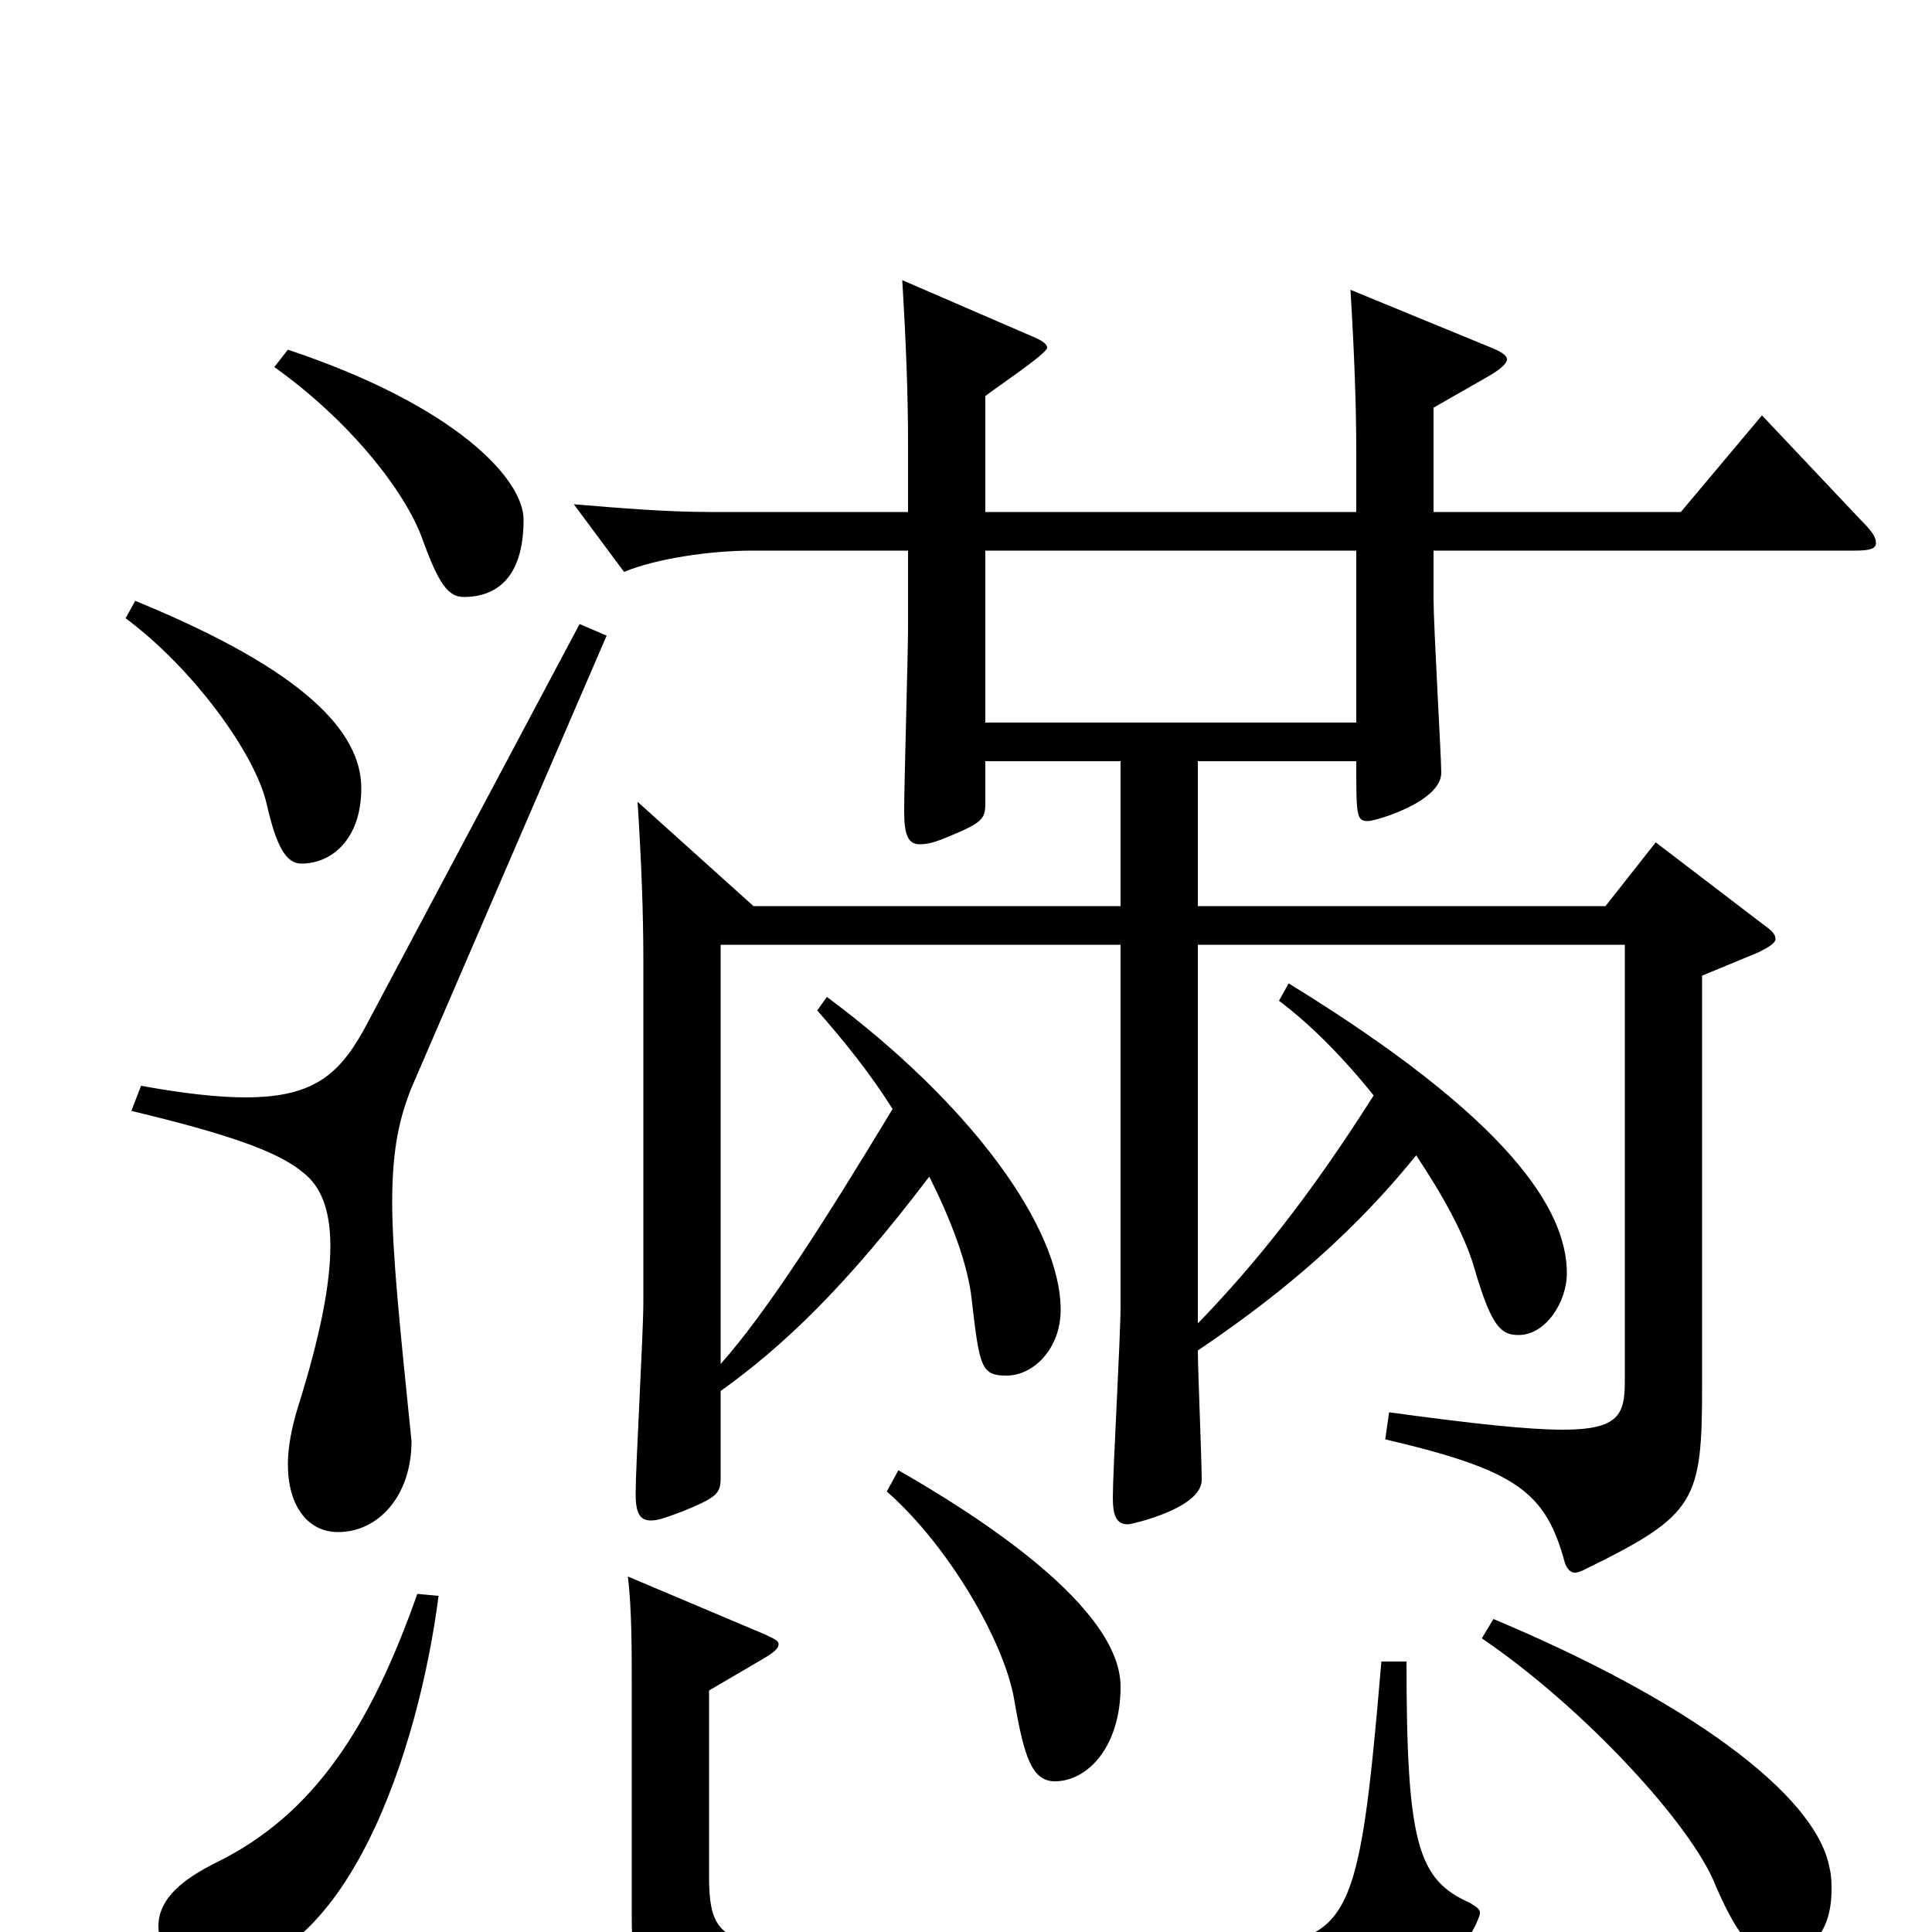 <svg xmlns="http://www.w3.org/2000/svg" viewBox="0 -1000 1000 1000">
	<path fill="#000000" d="M912 -785L870 -735H742V-789L770 -805C777 -809 780 -812 780 -814C780 -816 777 -818 772 -820L699 -850C701 -817 702 -790 702 -766V-735H510V-795C515 -799 542 -817 542 -820C542 -822 539 -824 534 -826L467 -855C469 -822 470 -795 470 -771V-735H367C345 -735 321 -737 297 -739L323 -704C340 -711 368 -715 389 -715H470V-675C470 -662 468 -595 468 -580C468 -568 470 -563 476 -563C480 -563 484 -564 491 -567C508 -574 510 -576 510 -584V-606H580V-531H390L330 -585C332 -554 333 -527 333 -503V-326C333 -310 329 -241 329 -227C329 -217 331 -213 337 -213C341 -213 346 -215 354 -218C371 -225 373 -227 373 -235V-280C405 -303 437 -333 481 -391C492 -369 501 -346 503 -327C507 -292 508 -288 521 -288C535 -288 549 -302 549 -322C549 -365 502 -429 428 -484L423 -477C437 -461 450 -445 462 -426C427 -368 397 -321 373 -294V-511H580V-324C580 -308 576 -239 576 -225C576 -215 578 -211 584 -211C585 -211 622 -219 622 -234C622 -245 620 -291 620 -301C654 -324 695 -355 733 -402C747 -381 758 -361 763 -344C772 -313 777 -309 786 -309C800 -309 811 -326 811 -341C811 -374 781 -421 667 -491L662 -482C678 -470 695 -453 711 -433C678 -381 650 -346 620 -315V-511H841V-285C841 -268 838 -260 809 -260C791 -260 763 -263 719 -269L717 -255C785 -239 800 -228 810 -191C811 -188 813 -186 815 -186C817 -186 819 -187 821 -188C878 -216 881 -223 881 -283V-495L910 -507C916 -510 919 -512 919 -514C919 -517 916 -519 912 -522L857 -564L831 -531H620V-606H702C702 -578 702 -575 708 -575C712 -575 746 -585 746 -600C746 -608 742 -676 742 -690V-715H960C968 -715 971 -716 971 -719C971 -722 969 -725 963 -731ZM510 -626V-715H702V-626ZM142 -810C180 -783 210 -746 219 -720C227 -698 232 -691 240 -691C257 -691 271 -701 271 -731C271 -752 236 -790 149 -819ZM65 -680C100 -654 132 -610 138 -584C143 -562 148 -553 156 -553C172 -553 187 -566 187 -592C187 -621 158 -653 70 -689ZM300 -677L191 -472C177 -445 164 -432 127 -432C113 -432 95 -434 73 -438L68 -425C118 -413 144 -404 157 -393C166 -386 171 -374 171 -355C171 -336 166 -309 154 -271C151 -261 149 -251 149 -242C149 -221 159 -207 175 -207C196 -207 213 -226 213 -254C207 -313 203 -351 203 -378C203 -406 207 -422 213 -437L314 -671ZM459 -228C491 -200 520 -150 525 -120C530 -91 534 -78 546 -78C563 -78 580 -96 580 -127C580 -168 507 -215 465 -239ZM216 -175C192 -107 163 -61 112 -36C96 -28 82 -18 82 -3C82 6 88 21 108 21C180 21 217 -96 227 -174ZM767 -152C820 -116 876 -55 888 -24C901 6 909 12 921 12C936 12 948 1 948 -22C948 -25 948 -29 947 -33C940 -72 871 -121 773 -162ZM715 -140C703 1 699 5 635 8C609 9 550 10 494 10C375 10 367 10 367 -30V-125L396 -142C401 -145 403 -147 403 -149C403 -151 400 -152 396 -154L325 -184C327 -167 327 -147 327 -125V-7C327 33 337 41 392 43C428 44 491 45 554 45C605 45 656 44 691 43C724 42 747 29 764 -4C765 -7 766 -8 766 -10C766 -12 764 -13 761 -15C734 -27 728 -45 728 -140Z"/>
</svg>
